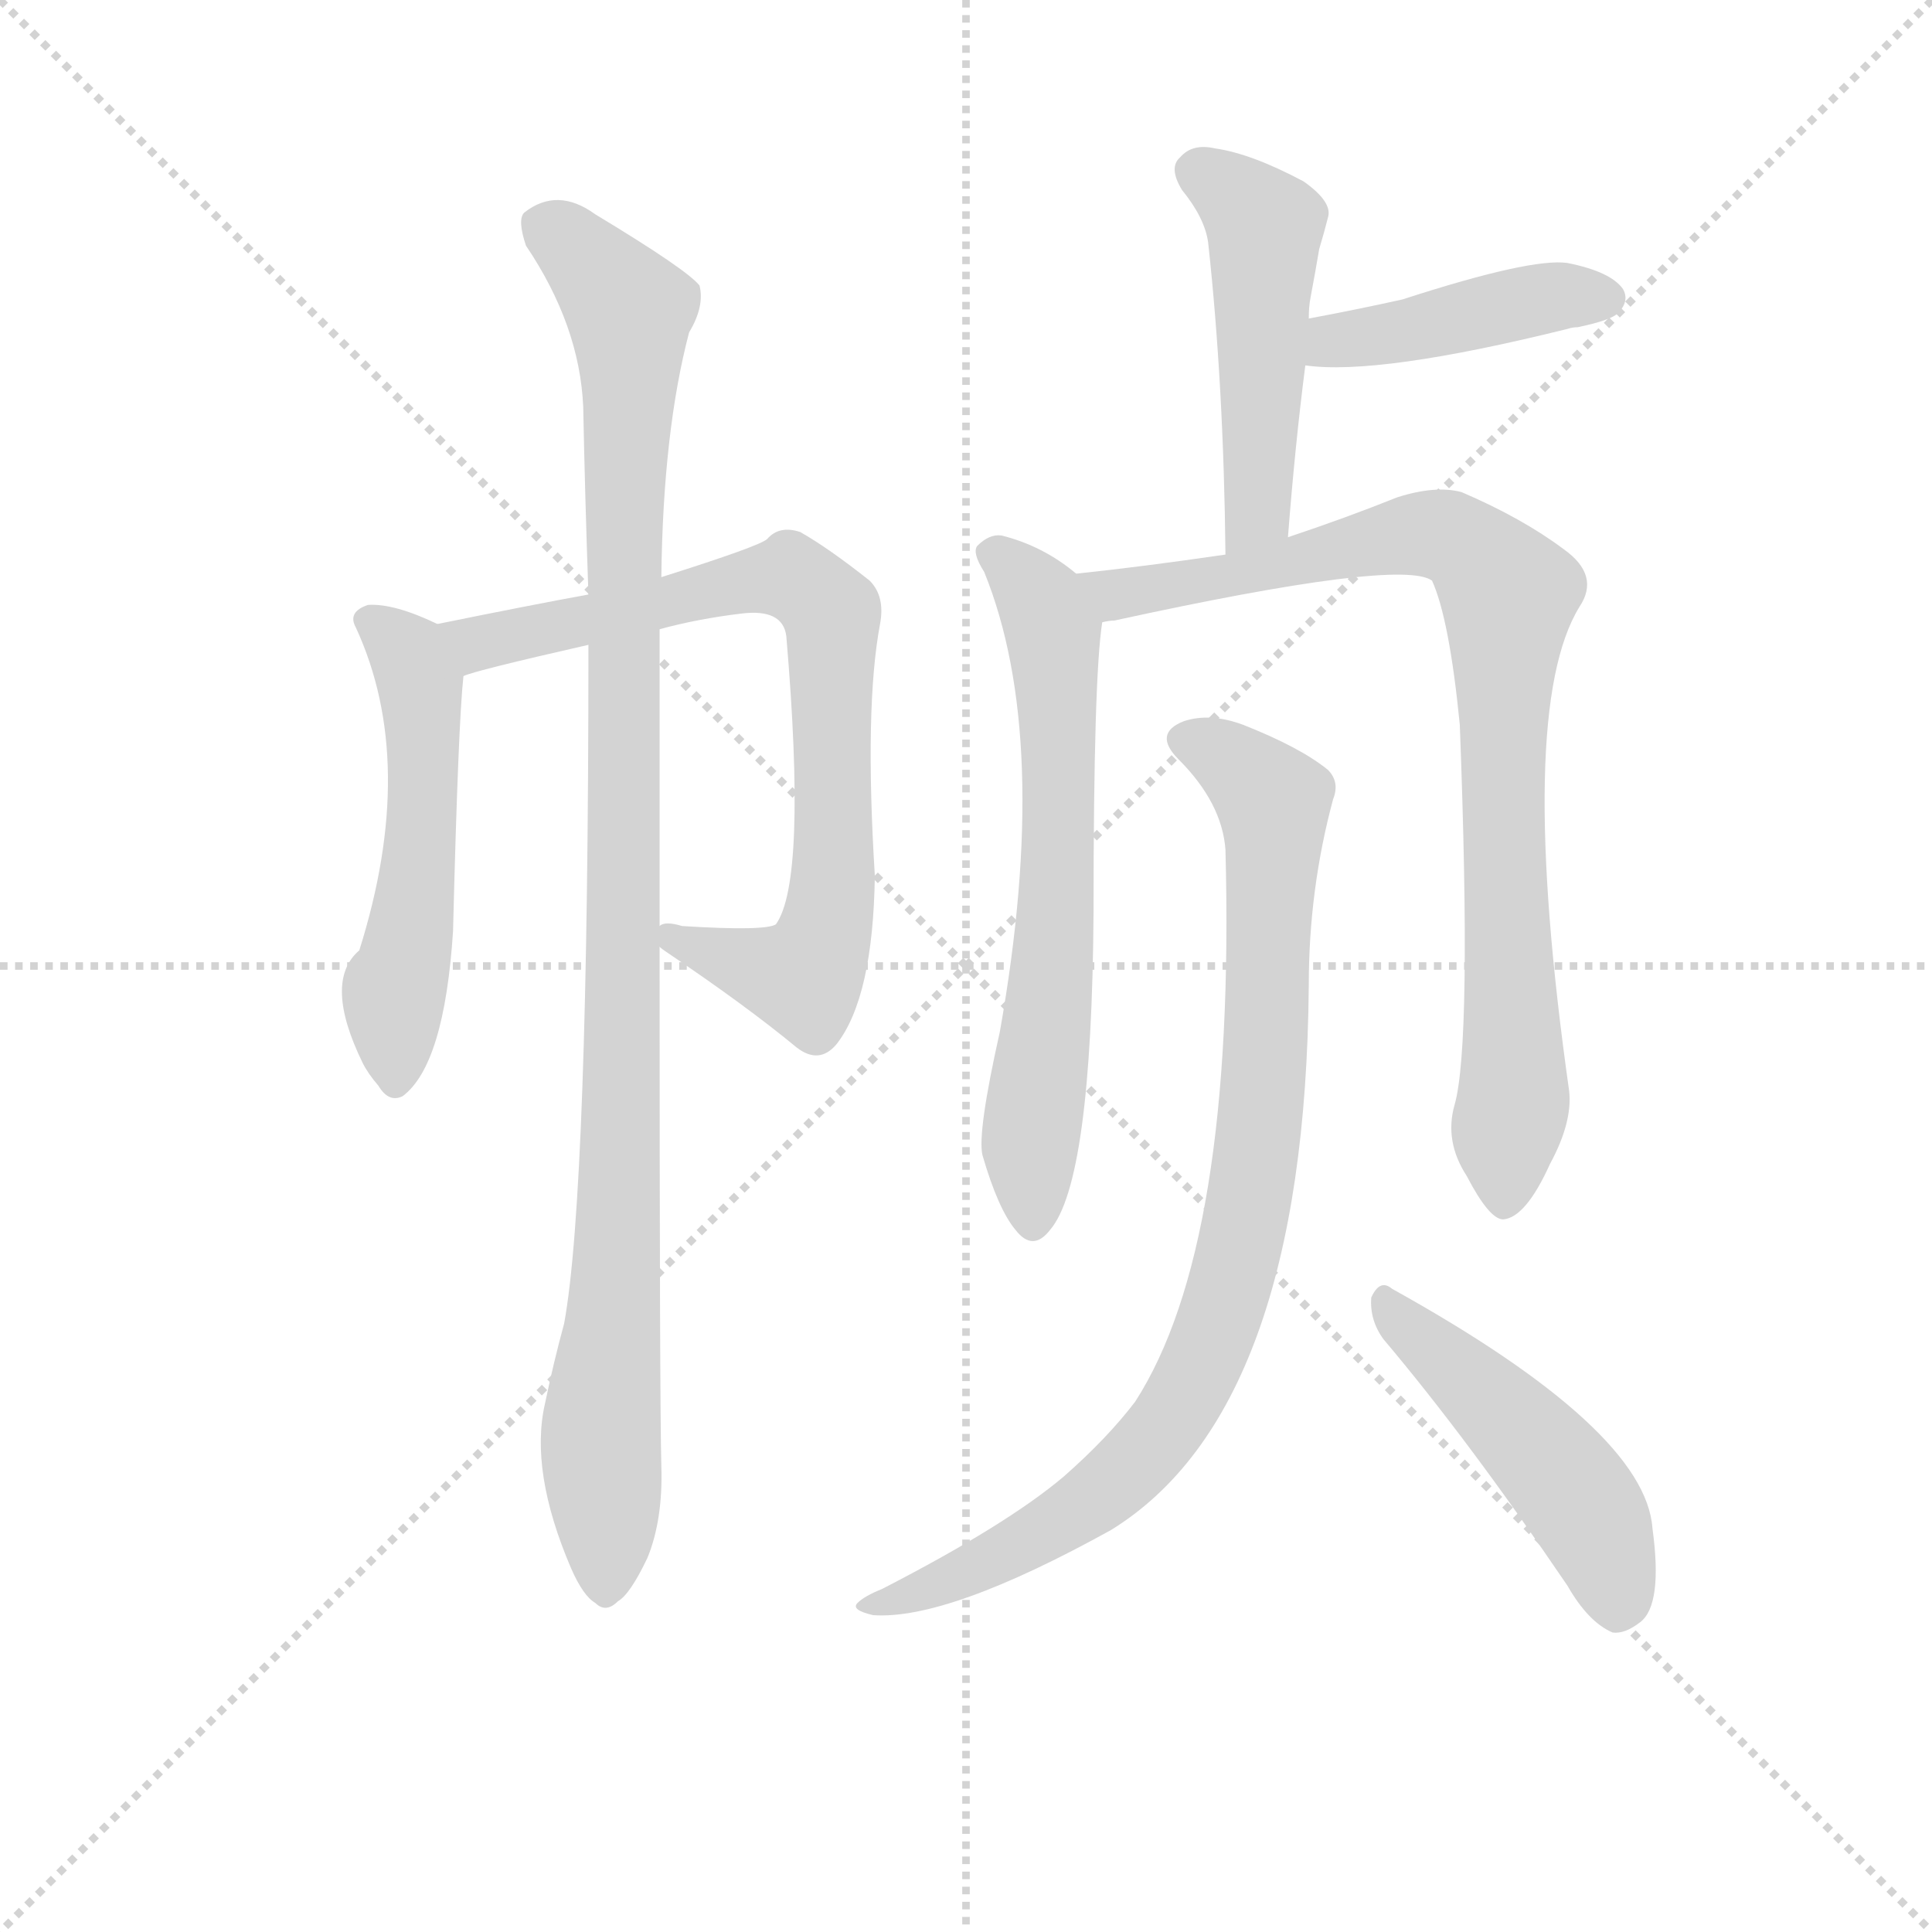 <svg version="1.1" viewBox="0 0 1024 1024" xmlns="http://www.w3.org/2000/svg">
  <g stroke="lightgray" stroke-dasharray="1,1" stroke-width="1" transform="scale(4, 4)">
    <line x1="0" y1="0" x2="256" y2="256"></line>
    <line x1="256" y1="0" x2="0" y2="256"></line>
    <line x1="128" y1="0" x2="128" y2="256"></line>
    <line x1="0" y1="128" x2="256" y2="128"></line>
  </g>
<g transform="scale(0.92, -0.92) translate(60, -900)">
   <style type="text/css">
    @keyframes keyframes0 {
      from {
       stroke: blue;
       stroke-dashoffset: 528;
       stroke-width: 128;
       }
       63% {
       animation-timing-function: step-end;
       stroke: blue;
       stroke-dashoffset: 0;
       stroke-width: 128;
       }
       to {
       stroke: black;
       stroke-width: 1024;
       }
       }
       #make-me-a-hanzi-animation-0 {
         animation: keyframes0 0.68s both;
         animation-delay: 0s;
         animation-timing-function: linear;
       }
    @keyframes keyframes1 {
      from {
       stroke: blue;
       stroke-dashoffset: 782;
       stroke-width: 128;
       }
       72% {
       animation-timing-function: step-end;
       stroke: blue;
       stroke-dashoffset: 0;
       stroke-width: 128;
       }
       to {
       stroke: black;
       stroke-width: 1024;
       }
       }
       #make-me-a-hanzi-animation-1 {
         animation: keyframes1 0.886s both;
         animation-delay: 0.68s;
         animation-timing-function: linear;
       }
    @keyframes keyframes2 {
      from {
       stroke: blue;
       stroke-dashoffset: 1058;
       stroke-width: 128;
       }
       77% {
       animation-timing-function: step-end;
       stroke: blue;
       stroke-dashoffset: 0;
       stroke-width: 128;
       }
       to {
       stroke: black;
       stroke-width: 1024;
       }
       }
       #make-me-a-hanzi-animation-2 {
         animation: keyframes2 1.111s both;
         animation-delay: 1.566s;
         animation-timing-function: linear;
       }
    @keyframes keyframes3 {
      from {
       stroke: blue;
       stroke-dashoffset: 490;
       stroke-width: 128;
       }
       61% {
       animation-timing-function: step-end;
       stroke: blue;
       stroke-dashoffset: 0;
       stroke-width: 128;
       }
       to {
       stroke: black;
       stroke-width: 1024;
       }
       }
       #make-me-a-hanzi-animation-3 {
         animation: keyframes3 0.649s both;
         animation-delay: 2.677s;
         animation-timing-function: linear;
       }
    @keyframes keyframes4 {
      from {
       stroke: blue;
       stroke-dashoffset: 427;
       stroke-width: 128;
       }
       58% {
       animation-timing-function: step-end;
       stroke: blue;
       stroke-dashoffset: 0;
       stroke-width: 128;
       }
       to {
       stroke: black;
       stroke-width: 1024;
       }
       }
       #make-me-a-hanzi-animation-4 {
         animation: keyframes4 0.597s both;
         animation-delay: 3.326s;
         animation-timing-function: linear;
       }
    @keyframes keyframes5 {
      from {
       stroke: blue;
       stroke-dashoffset: 654;
       stroke-width: 128;
       }
       68% {
       animation-timing-function: step-end;
       stroke: blue;
       stroke-dashoffset: 0;
       stroke-width: 128;
       }
       to {
       stroke: black;
       stroke-width: 1024;
       }
       }
       #make-me-a-hanzi-animation-5 {
         animation: keyframes5 0.782s both;
         animation-delay: 3.923s;
         animation-timing-function: linear;
       }
    @keyframes keyframes6 {
      from {
       stroke: blue;
       stroke-dashoffset: 867;
       stroke-width: 128;
       }
       74% {
       animation-timing-function: step-end;
       stroke: blue;
       stroke-dashoffset: 0;
       stroke-width: 128;
       }
       to {
       stroke: black;
       stroke-width: 1024;
       }
       }
       #make-me-a-hanzi-animation-6 {
         animation: keyframes6 0.956s both;
         animation-delay: 4.706s;
         animation-timing-function: linear;
       }
    @keyframes keyframes7 {
      from {
       stroke: blue;
       stroke-dashoffset: 892;
       stroke-width: 128;
       }
       74% {
       animation-timing-function: step-end;
       stroke: blue;
       stroke-dashoffset: 0;
       stroke-width: 128;
       }
       to {
       stroke: black;
       stroke-width: 1024;
       }
       }
       #make-me-a-hanzi-animation-7 {
         animation: keyframes7 0.976s both;
         animation-delay: 5.661s;
         animation-timing-function: linear;
       }
    @keyframes keyframes8 {
      from {
       stroke: blue;
       stroke-dashoffset: 481;
       stroke-width: 128;
       }
       61% {
       animation-timing-function: step-end;
       stroke: blue;
       stroke-dashoffset: 0;
       stroke-width: 128;
       }
       to {
       stroke: black;
       stroke-width: 1024;
       }
       }
       #make-me-a-hanzi-animation-8 {
         animation: keyframes8 0.641s both;
         animation-delay: 6.637s;
         animation-timing-function: linear;
       }
</style>
<path d="M 192.0 540.5 Q 167.0 552.5 152.0 551.5 Q 140.0 547.5 145.0 538.5 Q 181.0 460.5 147.0 352.5 Q 126.0 334.5 149.0 287.5 Q 152.0 281.5 158.0 274.5 Q 164.0 264.5 172.0 268.5 Q 196.0 286.5 201.0 363.5 Q 204.0 483.5 207.0 510.5 C 209.0 532.5 209.0 532.5 192.0 540.5 Z" fill="lightgray"></path> 
<path d="M 320.0 354.5 Q 321.0 353.5 324.0 351.5 Q 370.0 320.5 399.0 296.5 Q 412.0 286.5 422.0 298.5 Q 443.0 325.5 444.0 395.5 Q 438.0 492.5 447.0 540.5 Q 450.0 556.5 441.0 565.5 Q 417.0 584.5 401.0 593.5 Q 389.0 597.5 382.0 589.5 Q 378.0 585.5 321.0 567.5 L 279.0 557.5 Q 246.0 551.5 192.0 540.5 C 163.0 534.5 178.0 502.5 207.0 510.5 Q 213.0 513.5 279.0 528.5 L 320.0 537.5 Q 342.0 543.5 367.0 546.5 Q 391.0 549.5 393.0 533.5 Q 405.0 392.5 387.0 367.5 Q 381.0 363.5 333.0 366.5 Q 323.0 369.5 320.0 366.5 C 302.0 366.5 302.0 366.5 320.0 354.5 Z" fill="lightgray"></path> 
<path d="M 254.0 91.5 Q 245.0 52.5 269.0 -3.5 Q 276.0 -19.5 283.0 -23.5 Q 289.0 -29.5 296.0 -22.5 Q 303.0 -18.5 313.0 2.5 Q 322.0 24.5 321.0 55.5 Q 320.0 92.5 320.0 354.5 L 320.0 366.5 L 320.0 537.5 L 321.0 567.5 Q 322.0 651.5 337.0 708.5 Q 346.0 723.5 343.0 735.5 Q 336.0 744.5 283.0 776.5 Q 261.0 792.5 242.0 777.5 Q 238.0 773.5 243.0 758.5 Q 274.0 712.5 276.0 665.5 Q 277.0 614.5 279.0 557.5 L 279.0 528.5 Q 279.0 213.5 265.0 137.5 Q 259.0 115.5 254.0 91.5 Z" fill="lightgray"></path> 
<path d="M 682.0 590.5 Q 686.0 642.5 692.0 689.5 L 694.0 716.5 Q 694.0 723.5 695.0 728.5 Q 698.0 744.5 700.0 756.5 Q 703.0 766.5 705.0 774.5 Q 708.0 783.5 691.0 795.5 Q 661.0 811.5 640.0 814.5 Q 627.0 817.5 620.0 809.5 Q 613.0 803.5 621.0 790.5 Q 634.0 774.5 636.0 760.5 Q 645.0 678.5 646.0 580.5 C 646.0 550.5 680.0 560.5 682.0 590.5 Z" fill="lightgray"></path> 
<path d="M 692.0 689.5 Q 734.0 683.5 843.0 710.5 Q 846.0 711.5 849.0 711.5 Q 868.0 715.5 872.0 719.5 Q 879.0 726.5 875.0 733.5 Q 868.0 743.5 843.0 748.5 Q 822.0 751.5 748.0 727.5 Q 721.0 721.5 694.0 716.5 C 665.0 710.5 662.0 692.5 692.0 689.5 Z" fill="lightgray"></path> 
<path d="M 560.0 569.5 Q 541.0 585.5 517.0 591.5 Q 510.0 592.5 503.0 585.5 Q 500.0 581.5 507.0 570.5 Q 546.0 474.5 516.0 305.5 Q 503.0 247.5 506.0 234.5 Q 515.0 203.5 525.0 191.5 Q 535.0 178.5 545.0 191.5 Q 569.0 219.5 570.0 374.5 Q 570.0 509.5 575.0 541.5 C 577.0 557.5 577.0 557.5 560.0 569.5 Z" fill="lightgray"></path> 
<path d="M 778.0 263.5 Q 772.0 242.5 785.0 222.5 Q 798.0 197.5 806.0 197.5 Q 819.0 198.5 833.0 229.5 Q 846.0 253.5 844.0 271.5 Q 813.0 490.5 850.0 550.5 Q 862.0 568.5 841.0 583.5 Q 817.0 601.5 782.0 616.5 Q 767.0 620.5 745.0 613.5 Q 715.0 601.5 682.0 590.5 L 646.0 580.5 Q 598.0 573.5 560.0 569.5 C 530.0 566.5 546.0 535.5 575.0 541.5 Q 579.0 542.5 582.0 542.5 Q 747.0 578.5 765.0 565.5 Q 775.0 543.5 781.0 482.5 Q 788.0 298.5 778.0 263.5 Z" fill="lightgray"></path> 
<path d="M 646.0 410.5 Q 652.0 182.5 594.0 92.5 Q 578.0 71.5 553.0 49.5 Q 520.0 21.5 448.0 -15.5 Q 438.0 -19.5 434.0 -23.5 Q 430.0 -27.5 443.0 -30.5 Q 486.0 -33.5 580.0 18.5 Q 692.0 87.5 694.0 332.5 Q 694.0 387.5 708.0 439.5 Q 712.0 449.5 705.0 456.5 Q 689.0 469.5 656.0 482.5 Q 637.0 489.5 622.0 484.5 Q 604.0 477.5 619.0 462.5 Q 644.0 437.5 646.0 410.5 Z" fill="lightgray"></path> 
<path d="M 737.0 128.5 Q 786.0 70.5 843.0 -13.5 Q 855.0 -34.5 869.0 -40.5 Q 876.0 -41.5 885.0 -34.5 Q 898.0 -24.5 892.0 19.5 Q 888.0 76.5 742.0 157.5 Q 735.0 163.5 730.0 152.5 Q 729.0 139.5 737.0 128.5 Z" fill="lightgray"></path> 
      <clipPath id="make-me-a-hanzi-clip-0">
      <path d="M 192.0 540.5 Q 167.0 552.5 152.0 551.5 Q 140.0 547.5 145.0 538.5 Q 181.0 460.5 147.0 352.5 Q 126.0 334.5 149.0 287.5 Q 152.0 281.5 158.0 274.5 Q 164.0 264.5 172.0 268.5 Q 196.0 286.5 201.0 363.5 Q 204.0 483.5 207.0 510.5 C 209.0 532.5 209.0 532.5 192.0 540.5 Z" fill="lightgray"></path>
      </clipPath>
      <path clip-path="url(#make-me-a-hanzi-clip-0)" d="M 157.0 540.5 L 175.0 523.5 L 183.0 492.5 L 182.0 397.5 L 167.0 327.5 L 168.0 278.5 " fill="none" id="make-me-a-hanzi-animation-0" stroke-dasharray="400 800" stroke-linecap="round"></path>

      <clipPath id="make-me-a-hanzi-clip-1">
      <path d="M 320.0 354.5 Q 321.0 353.5 324.0 351.5 Q 370.0 320.5 399.0 296.5 Q 412.0 286.5 422.0 298.5 Q 443.0 325.5 444.0 395.5 Q 438.0 492.5 447.0 540.5 Q 450.0 556.5 441.0 565.5 Q 417.0 584.5 401.0 593.5 Q 389.0 597.5 382.0 589.5 Q 378.0 585.5 321.0 567.5 L 279.0 557.5 Q 246.0 551.5 192.0 540.5 C 163.0 534.5 178.0 502.5 207.0 510.5 Q 213.0 513.5 279.0 528.5 L 320.0 537.5 Q 342.0 543.5 367.0 546.5 Q 391.0 549.5 393.0 533.5 Q 405.0 392.5 387.0 367.5 Q 381.0 363.5 333.0 366.5 Q 323.0 369.5 320.0 366.5 C 302.0 366.5 302.0 366.5 320.0 354.5 Z" fill="lightgray"></path>
      </clipPath>
      <path clip-path="url(#make-me-a-hanzi-clip-1)" d="M 201.0 538.5 L 210.0 530.5 L 225.0 530.5 L 395.0 567.5 L 419.0 546.5 L 421.0 403.5 L 408.0 343.5 L 403.0 336.5 L 392.0 338.5 L 327.0 360.5 " fill="none" id="make-me-a-hanzi-animation-1" stroke-dasharray="654 1308" stroke-linecap="round"></path>

      <clipPath id="make-me-a-hanzi-clip-2">
      <path d="M 254.0 91.5 Q 245.0 52.5 269.0 -3.5 Q 276.0 -19.5 283.0 -23.5 Q 289.0 -29.5 296.0 -22.5 Q 303.0 -18.5 313.0 2.5 Q 322.0 24.5 321.0 55.5 Q 320.0 92.5 320.0 354.5 L 320.0 366.5 L 320.0 537.5 L 321.0 567.5 Q 322.0 651.5 337.0 708.5 Q 346.0 723.5 343.0 735.5 Q 336.0 744.5 283.0 776.5 Q 261.0 792.5 242.0 777.5 Q 238.0 773.5 243.0 758.5 Q 274.0 712.5 276.0 665.5 Q 277.0 614.5 279.0 557.5 L 279.0 528.5 Q 279.0 213.5 265.0 137.5 Q 259.0 115.5 254.0 91.5 Z" fill="lightgray"></path>
      </clipPath>
      <path clip-path="url(#make-me-a-hanzi-clip-2)" d="M 253.0 770.5 L 280.0 749.5 L 302.0 721.5 L 300.0 314.5 L 286.0 76.5 L 289.0 -10.5 " fill="none" id="make-me-a-hanzi-animation-2" stroke-dasharray="930 1860" stroke-linecap="round"></path>

      <clipPath id="make-me-a-hanzi-clip-3">
      <path d="M 682.0 590.5 Q 686.0 642.5 692.0 689.5 L 694.0 716.5 Q 694.0 723.5 695.0 728.5 Q 698.0 744.5 700.0 756.5 Q 703.0 766.5 705.0 774.5 Q 708.0 783.5 691.0 795.5 Q 661.0 811.5 640.0 814.5 Q 627.0 817.5 620.0 809.5 Q 613.0 803.5 621.0 790.5 Q 634.0 774.5 636.0 760.5 Q 645.0 678.5 646.0 580.5 C 646.0 550.5 680.0 560.5 682.0 590.5 Z" fill="lightgray"></path>
      </clipPath>
      <path clip-path="url(#make-me-a-hanzi-clip-3)" d="M 631.0 800.5 L 669.0 769.5 L 665.0 614.5 L 650.0 588.5 " fill="none" id="make-me-a-hanzi-animation-3" stroke-dasharray="362 724" stroke-linecap="round"></path>

      <clipPath id="make-me-a-hanzi-clip-4">
      <path d="M 692.0 689.5 Q 734.0 683.5 843.0 710.5 Q 846.0 711.5 849.0 711.5 Q 868.0 715.5 872.0 719.5 Q 879.0 726.5 875.0 733.5 Q 868.0 743.5 843.0 748.5 Q 822.0 751.5 748.0 727.5 Q 721.0 721.5 694.0 716.5 C 665.0 710.5 662.0 692.5 692.0 689.5 Z" fill="lightgray"></path>
      </clipPath>
      <path clip-path="url(#make-me-a-hanzi-clip-4)" d="M 697.0 695.5 L 799.0 722.5 L 864.0 728.5 " fill="none" id="make-me-a-hanzi-animation-4" stroke-dasharray="299 598" stroke-linecap="round"></path>

      <clipPath id="make-me-a-hanzi-clip-5">
      <path d="M 560.0 569.5 Q 541.0 585.5 517.0 591.5 Q 510.0 592.5 503.0 585.5 Q 500.0 581.5 507.0 570.5 Q 546.0 474.5 516.0 305.5 Q 503.0 247.5 506.0 234.5 Q 515.0 203.5 525.0 191.5 Q 535.0 178.5 545.0 191.5 Q 569.0 219.5 570.0 374.5 Q 570.0 509.5 575.0 541.5 C 577.0 557.5 577.0 557.5 560.0 569.5 Z" fill="lightgray"></path>
      </clipPath>
      <path clip-path="url(#make-me-a-hanzi-clip-5)" d="M 514.0 580.5 L 540.0 553.5 L 548.0 523.5 L 549.0 362.5 L 533.0 240.5 L 535.0 195.5 " fill="none" id="make-me-a-hanzi-animation-5" stroke-dasharray="526 1052" stroke-linecap="round"></path>

      <clipPath id="make-me-a-hanzi-clip-6">
      <path d="M 778.0 263.5 Q 772.0 242.5 785.0 222.5 Q 798.0 197.5 806.0 197.5 Q 819.0 198.5 833.0 229.5 Q 846.0 253.5 844.0 271.5 Q 813.0 490.5 850.0 550.5 Q 862.0 568.5 841.0 583.5 Q 817.0 601.5 782.0 616.5 Q 767.0 620.5 745.0 613.5 Q 715.0 601.5 682.0 590.5 L 646.0 580.5 Q 598.0 573.5 560.0 569.5 C 530.0 566.5 546.0 535.5 575.0 541.5 Q 579.0 542.5 582.0 542.5 Q 747.0 578.5 765.0 565.5 Q 775.0 543.5 781.0 482.5 Q 788.0 298.5 778.0 263.5 Z" fill="lightgray"></path>
      </clipPath>
      <path clip-path="url(#make-me-a-hanzi-clip-6)" d="M 567.0 564.5 L 583.0 557.5 L 619.0 560.5 L 767.0 592.5 L 789.0 581.5 L 806.0 562.5 L 805.0 422.5 L 813.0 277.5 L 807.0 207.5 " fill="none" id="make-me-a-hanzi-animation-6" stroke-dasharray="739 1478" stroke-linecap="round"></path>

      <clipPath id="make-me-a-hanzi-clip-7">
      <path d="M 646.0 410.5 Q 652.0 182.5 594.0 92.5 Q 578.0 71.5 553.0 49.5 Q 520.0 21.5 448.0 -15.5 Q 438.0 -19.5 434.0 -23.5 Q 430.0 -27.5 443.0 -30.5 Q 486.0 -33.5 580.0 18.5 Q 692.0 87.5 694.0 332.5 Q 694.0 387.5 708.0 439.5 Q 712.0 449.5 705.0 456.5 Q 689.0 469.5 656.0 482.5 Q 637.0 489.5 622.0 484.5 Q 604.0 477.5 619.0 462.5 Q 644.0 437.5 646.0 410.5 Z" fill="lightgray"></path>
      </clipPath>
      <path clip-path="url(#make-me-a-hanzi-clip-7)" d="M 624.0 473.5 L 645.0 464.5 L 674.0 438.5 L 665.0 238.5 L 637.0 125.5 L 606.0 70.5 L 561.0 29.5 L 488.0 -10.5 L 440.0 -25.5 " fill="none" id="make-me-a-hanzi-animation-7" stroke-dasharray="764 1528" stroke-linecap="round"></path>

      <clipPath id="make-me-a-hanzi-clip-8">
      <path d="M 737.0 128.5 Q 786.0 70.5 843.0 -13.5 Q 855.0 -34.5 869.0 -40.5 Q 876.0 -41.5 885.0 -34.5 Q 898.0 -24.5 892.0 19.5 Q 888.0 76.5 742.0 157.5 Q 735.0 163.5 730.0 152.5 Q 729.0 139.5 737.0 128.5 Z" fill="lightgray"></path>
      </clipPath>
      <path clip-path="url(#make-me-a-hanzi-clip-8)" d="M 739.0 147.5 L 810.0 82.5 L 852.0 33.5 L 865.0 6.5 L 871.0 -27.5 " fill="none" id="make-me-a-hanzi-animation-8" stroke-dasharray="353 706" stroke-linecap="round"></path>

</g>
</svg>

